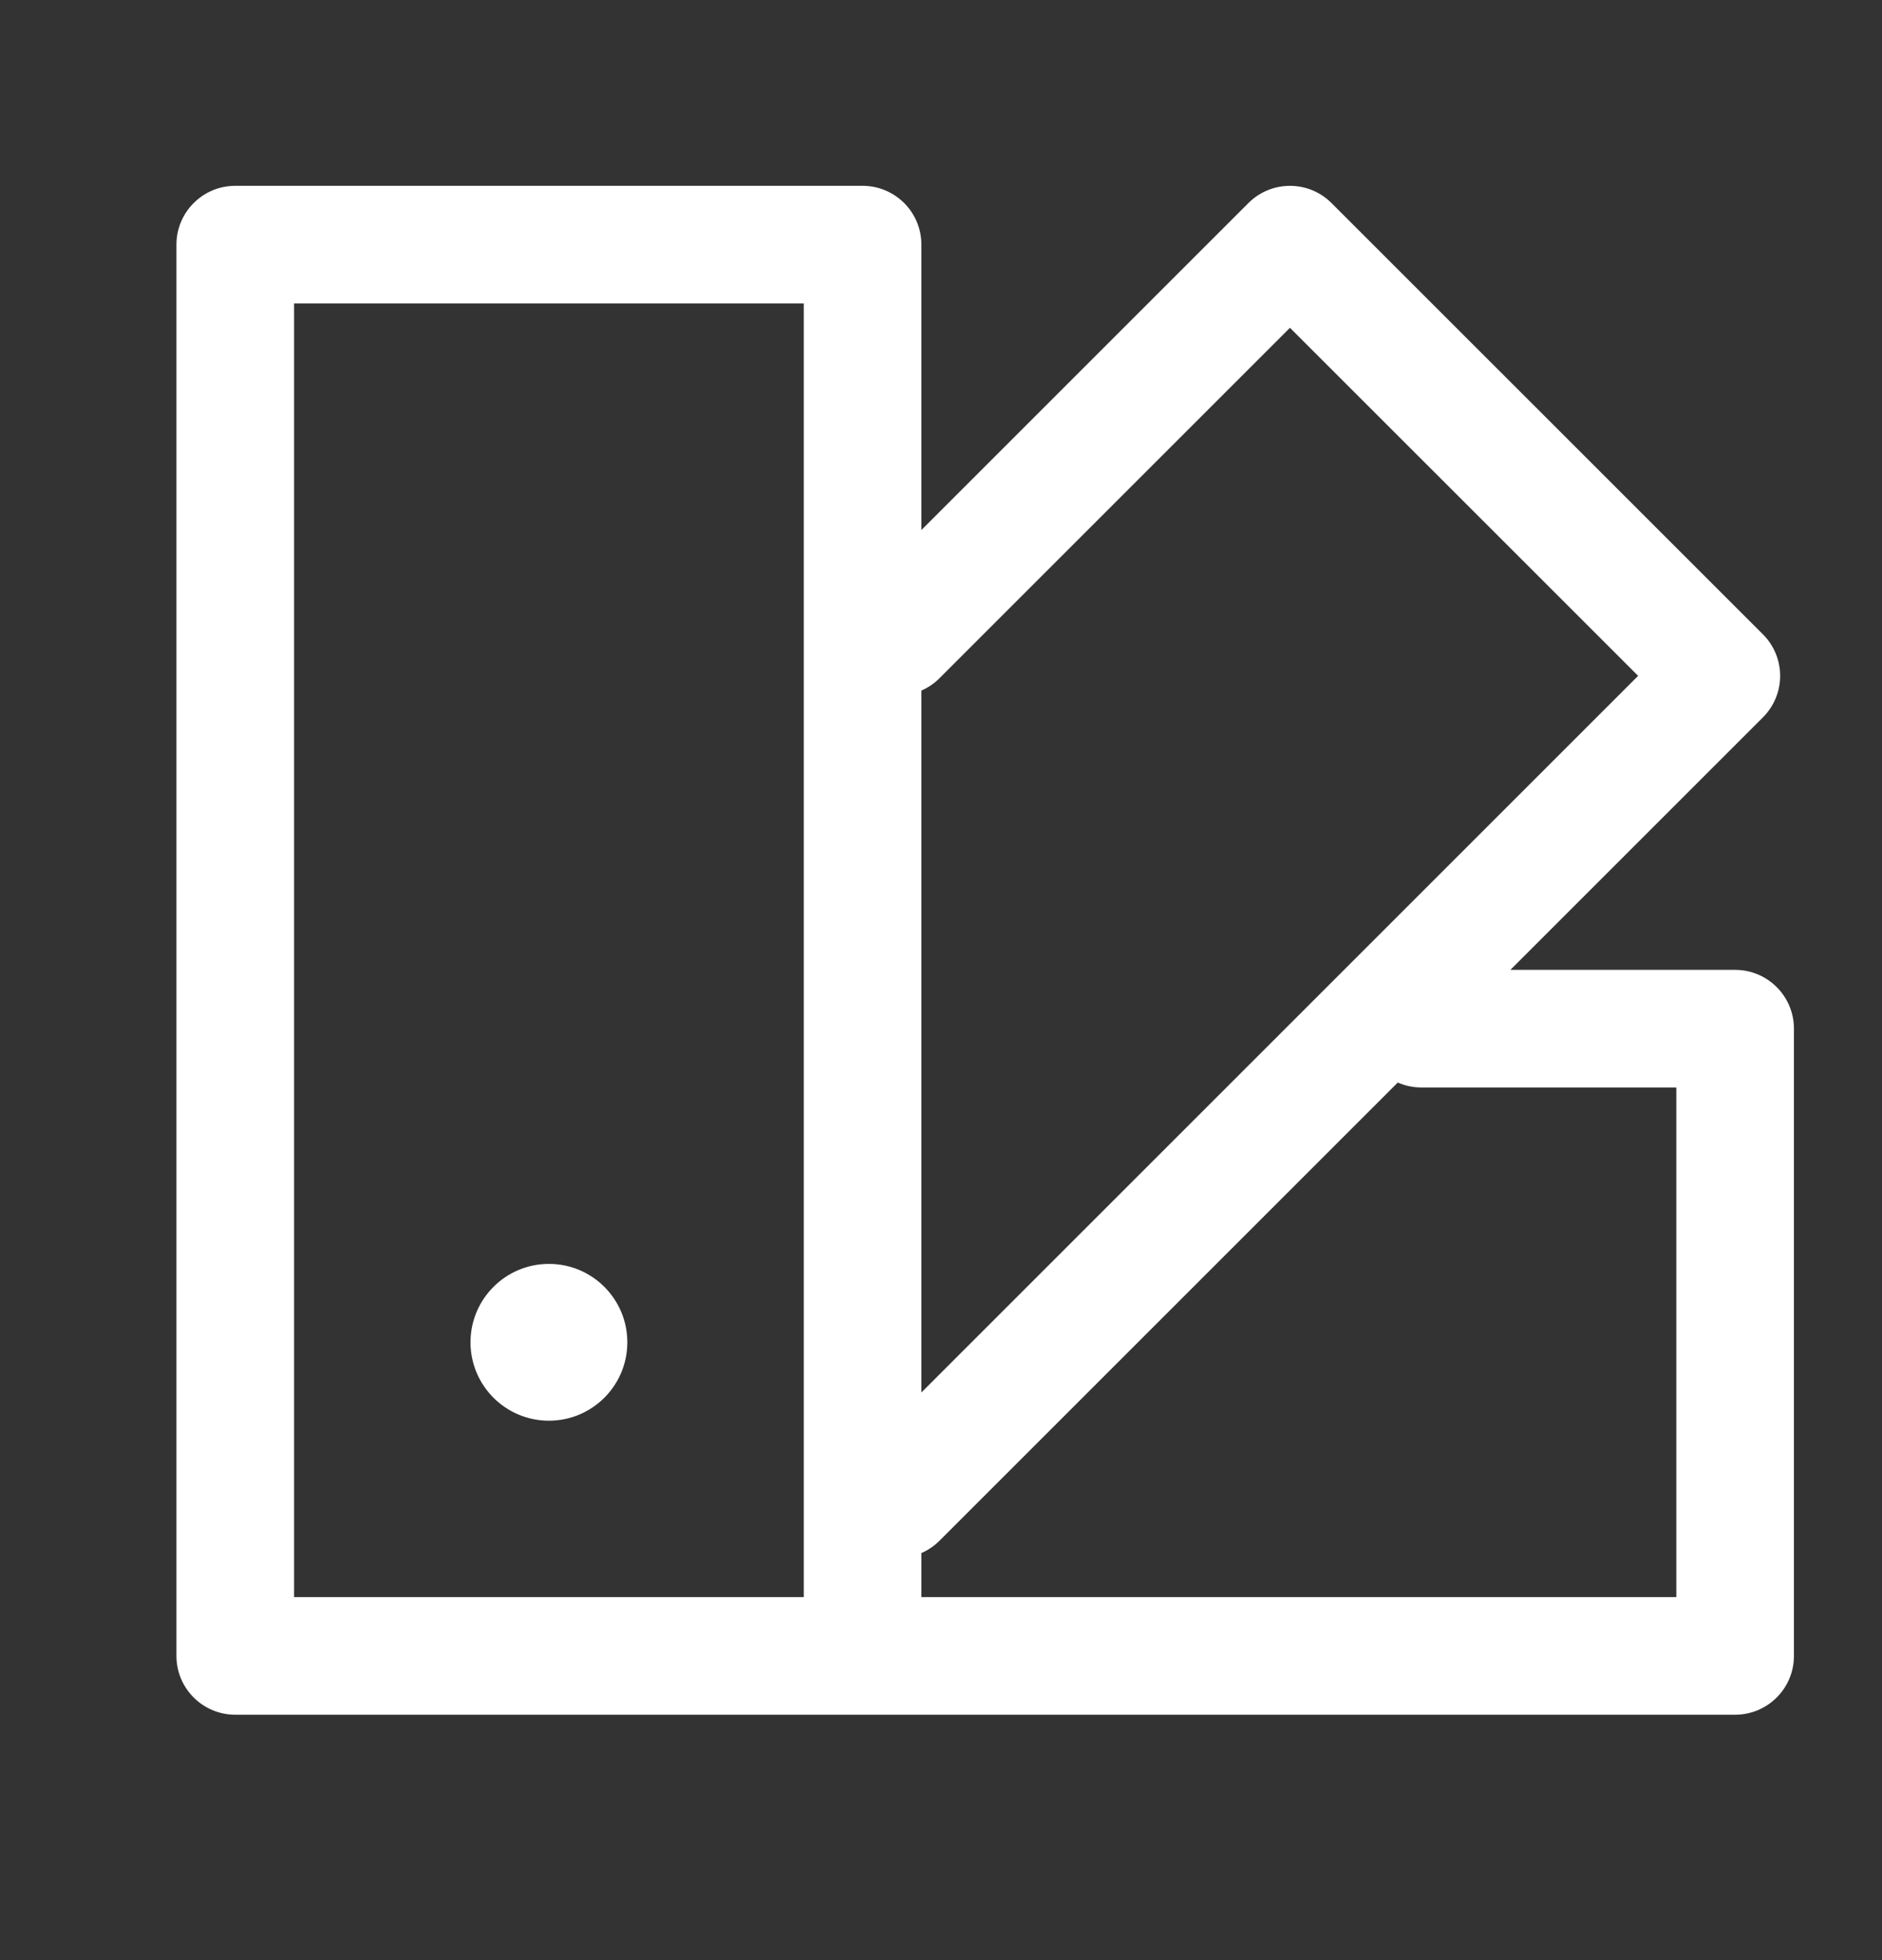 <svg width="24" height="25" viewBox="0 0 24 25" fill="none" xmlns="http://www.w3.org/2000/svg">
<rect x="0" y="0" width="24" height="25" fill="#333333" stroke="none"/>
<path fill-rule="evenodd" clip-rule="evenodd" d="M3 2.37C2.586 2.37 2.25 2.706 2.25 3.12V21.12C2.25 21.534 2.586 21.87 3 21.87H8.121L8.127 21.87L22.127 21.87C22.541 21.87 22.877 21.534 22.877 21.12V13.12C22.877 12.706 22.541 12.37 22.127 12.37H19.261L22.481 9.15C22.622 9.01 22.701 8.819 22.701 8.62C22.701 8.421 22.622 8.23 22.481 8.09L16.98 2.59C16.688 2.297 16.213 2.297 15.92 2.59L11.75 6.76V3.12C11.75 2.706 11.414 2.37 11 2.37H3ZM11.75 8.808V17.76L20.89 8.62L16.45 4.181L11.981 8.65C11.912 8.719 11.834 8.771 11.75 8.808ZM11.75 19.808V20.37L21.377 20.37V13.87H18.127C18.02 13.87 17.917 13.848 17.825 13.807L11.981 19.651C11.912 19.719 11.834 19.772 11.75 19.808ZM3.75 20.37V3.87H10.25V20.37H3.75ZM8 17.12C8 17.672 7.552 18.12 7 18.12C6.448 18.12 6 17.672 6 17.12C6 16.568 6.448 16.12 7 16.12C7.552 16.12 8 16.568 8 17.12Z" fill="white"/>
</svg>
